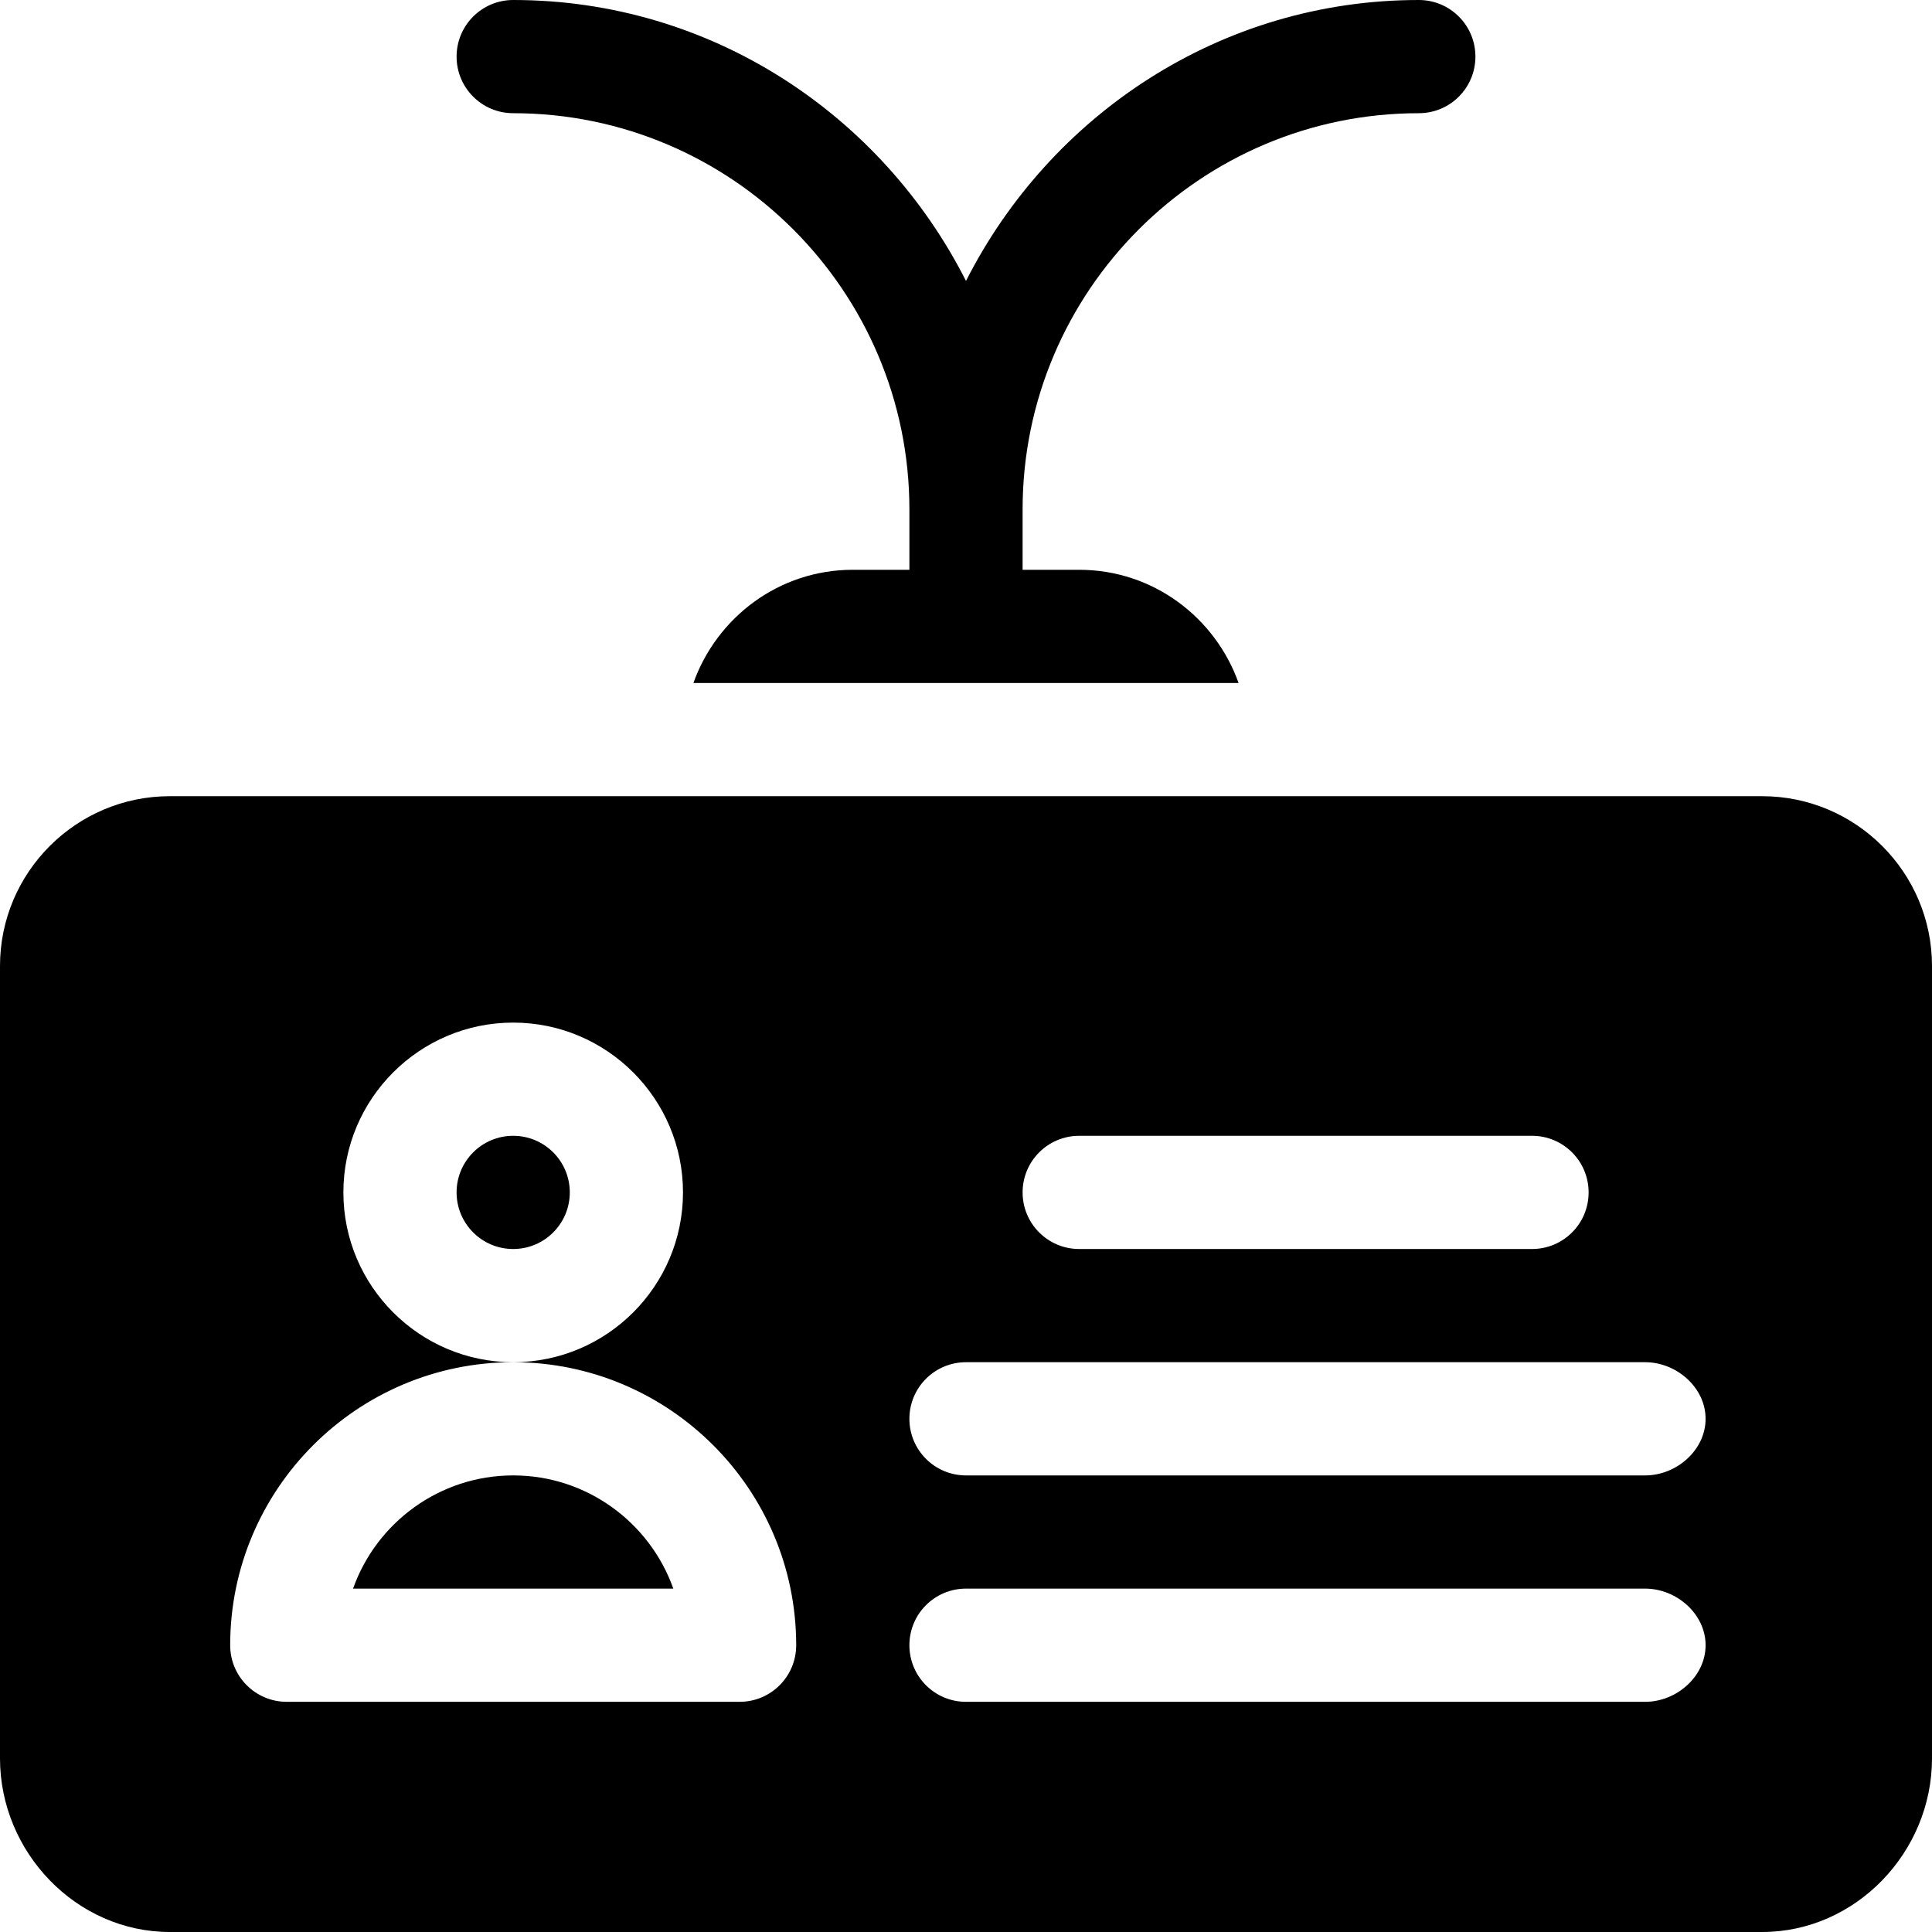 <svg id="Capa_1" enable-background="new 0 0 512 512" height="512" viewBox="0 0 512 512" width="512" xmlns="http://www.w3.org/2000/svg"><g><path d="m136 391c-19.556 0-36.24 12.539-42.437 30h84.873c-6.196-17.461-22.88-30-42.436-30z"/><circle cx="136" cy="316" r="15"/><path d="m467 211h-422c-24.814 0-45 20.186-45 45v210c0 24.814 20.186 46 45 46h422c24.814 0 45-21.186 45-46v-210c0-24.814-20.186-45-45-45zm-181 90h120c8.291 0 15 6.709 15 15s-6.709 15-15 15h-120c-8.291 0-15-6.709-15-15s6.709-15 15-15zm-90 150h-120c-8.291 0-15-6.709-15-15 0-41.353 33.647-75 75-75-24.814 0-45-20.186-45-45s20.186-45 45-45 45 20.186 45 45-20.186 45-45 45c41.353 0 75 33.647 75 75 0 8.291-6.709 15-15 15zm240 0h-180c-8.291 0-15-6.709-15-15s6.709-15 15-15h180c8.291 0 16 6.709 16 15s-7.709 15-16 15zm0-60h-180c-8.291 0-15-6.709-15-15s6.709-15 15-15h180c8.291 0 16 6.709 16 15s-7.709 15-16 15z"/><path d="m136 30c57.891 0 105 47.109 105 105v16h-15c-19.53 0-36.024 12.578-42.237 30h144.474c-6.213-17.422-22.707-30-42.237-30h-15v-16c0-57.891 47.109-105 105-105 8.291 0 15-6.709 15-15s-6.709-15-15-15c-52.566 0-97.714 30.494-120 74.451-22.286-43.957-67.434-74.451-120-74.451-8.291 0-15 6.709-15 15s6.709 15 15 15z"/></g></svg>